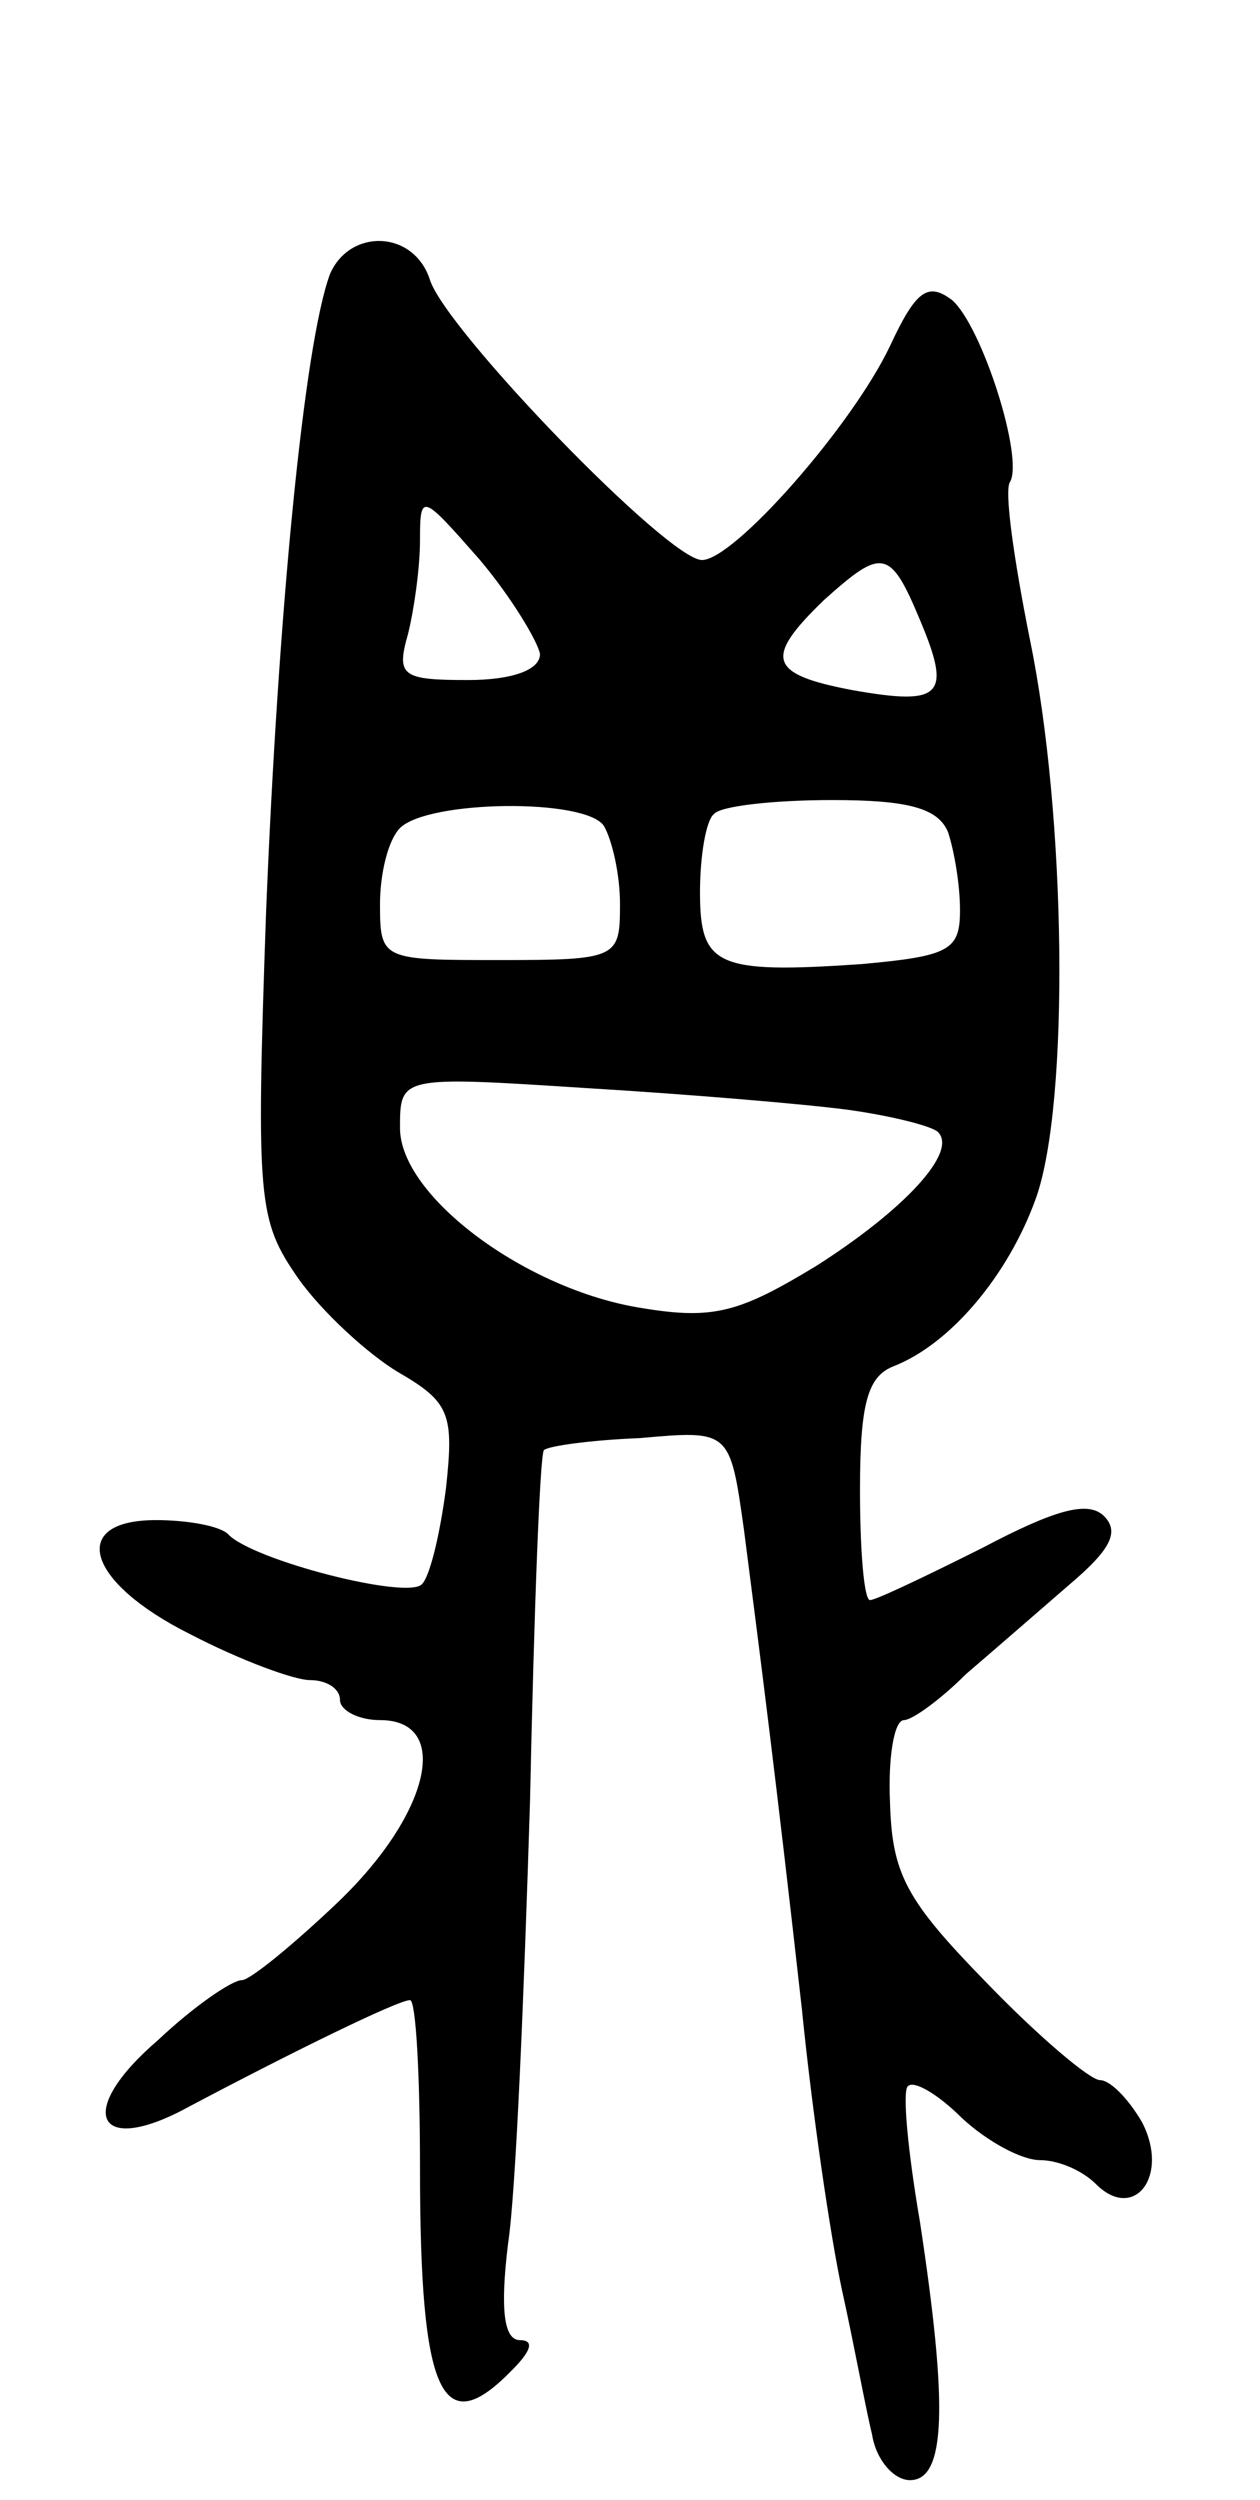 <svg version="1.0" xmlns="http://www.w3.org/2000/svg"
 width="63pt" height="125pt" viewBox="0 0 63 125"
 preserveAspectRatio="xMidYMid meet">
<g transform="translate(0,125) scale(0.1,-0.1)"
fill="#000000" stroke="none">
<path d="M165 1113 c-13 -35 -26 -170 -32 -320 -5 -144 -4 -153 16 -182 12
-17 35 -38 50 -47 26 -15 28 -21 24 -58 -3 -23 -8 -44 -12 -48 -7 -8 -85 12
-97 25 -4 4 -20 7 -36 7 -44 0 -35 -31 17 -57 25 -13 52 -23 60 -23 8 0 15 -4
15 -10 0 -5 9 -10 20 -10 36 0 25 -47 -21 -91 -22 -21 -44 -39 -48 -39 -5 0
-24 -13 -42 -30 -42 -36 -31 -59 16 -33 51 27 104 53 110 53 3 0 5 -38 5 -84
0 -114 11 -137 46 -101 10 10 11 15 4 15 -8 0 -10 15 -6 48 4 26 8 125 11 221
2 95 5 175 7 176 2 2 23 5 48 6 45 4 45 4 52 -46 8 -62 16 -124 29 -240 5 -50
14 -112 20 -140 6 -27 12 -60 15 -72 2 -13 11 -23 19 -23 18 0 19 37 5 129 -6
35 -9 66 -6 68 3 3 15 -4 27 -16 13 -12 30 -21 39 -21 9 0 21 -5 28 -12 19
-19 37 4 23 31 -7 12 -16 21 -21 21 -5 0 -31 22 -57 49 -40 41 -47 54 -48 90
-1 22 2 41 7 41 4 0 18 10 31 23 14 12 37 32 52 45 20 17 25 26 17 34 -8 8
-25 3 -61 -16 -28 -14 -53 -26 -56 -26 -3 0 -5 25 -5 55 0 44 4 57 17 62 28
11 57 45 71 84 17 48 15 192 -3 279 -8 40 -13 75 -10 79 7 12 -14 78 -29 91
-12 9 -18 5 -31 -23 -19 -40 -78 -107 -94 -107 -17 0 -128 115 -136 140 -8 25
-40 26 -50 3z m105 -190 c0 -8 -14 -13 -36 -13 -33 0 -36 2 -30 23 3 12 6 33
6 47 0 24 1 23 30 -10 16 -19 29 -41 30 -47z m190 17 c16 -38 11 -43 -34 -35
-42 8 -44 16 -14 45 29 26 33 26 48 -10z m-158 -103 c4 -7 8 -24 8 -39 0 -27
-1 -28 -60 -28 -59 0 -60 0 -60 28 0 15 4 32 10 38 14 14 93 15 102 1z m172
-3 c3 -9 6 -26 6 -39 0 -20 -5 -23 -49 -27 -73 -5 -81 -1 -81 36 0 18 3 36 7
39 3 4 30 7 59 7 38 0 53 -4 58 -16z m-49 -139 c21 -3 41 -8 44 -11 10 -10
-17 -39 -61 -67 -38 -23 -51 -27 -87 -21 -58 9 -121 56 -121 90 0 26 0 26 93
20 50 -3 110 -8 132 -11z"/>
</g>
</svg>
